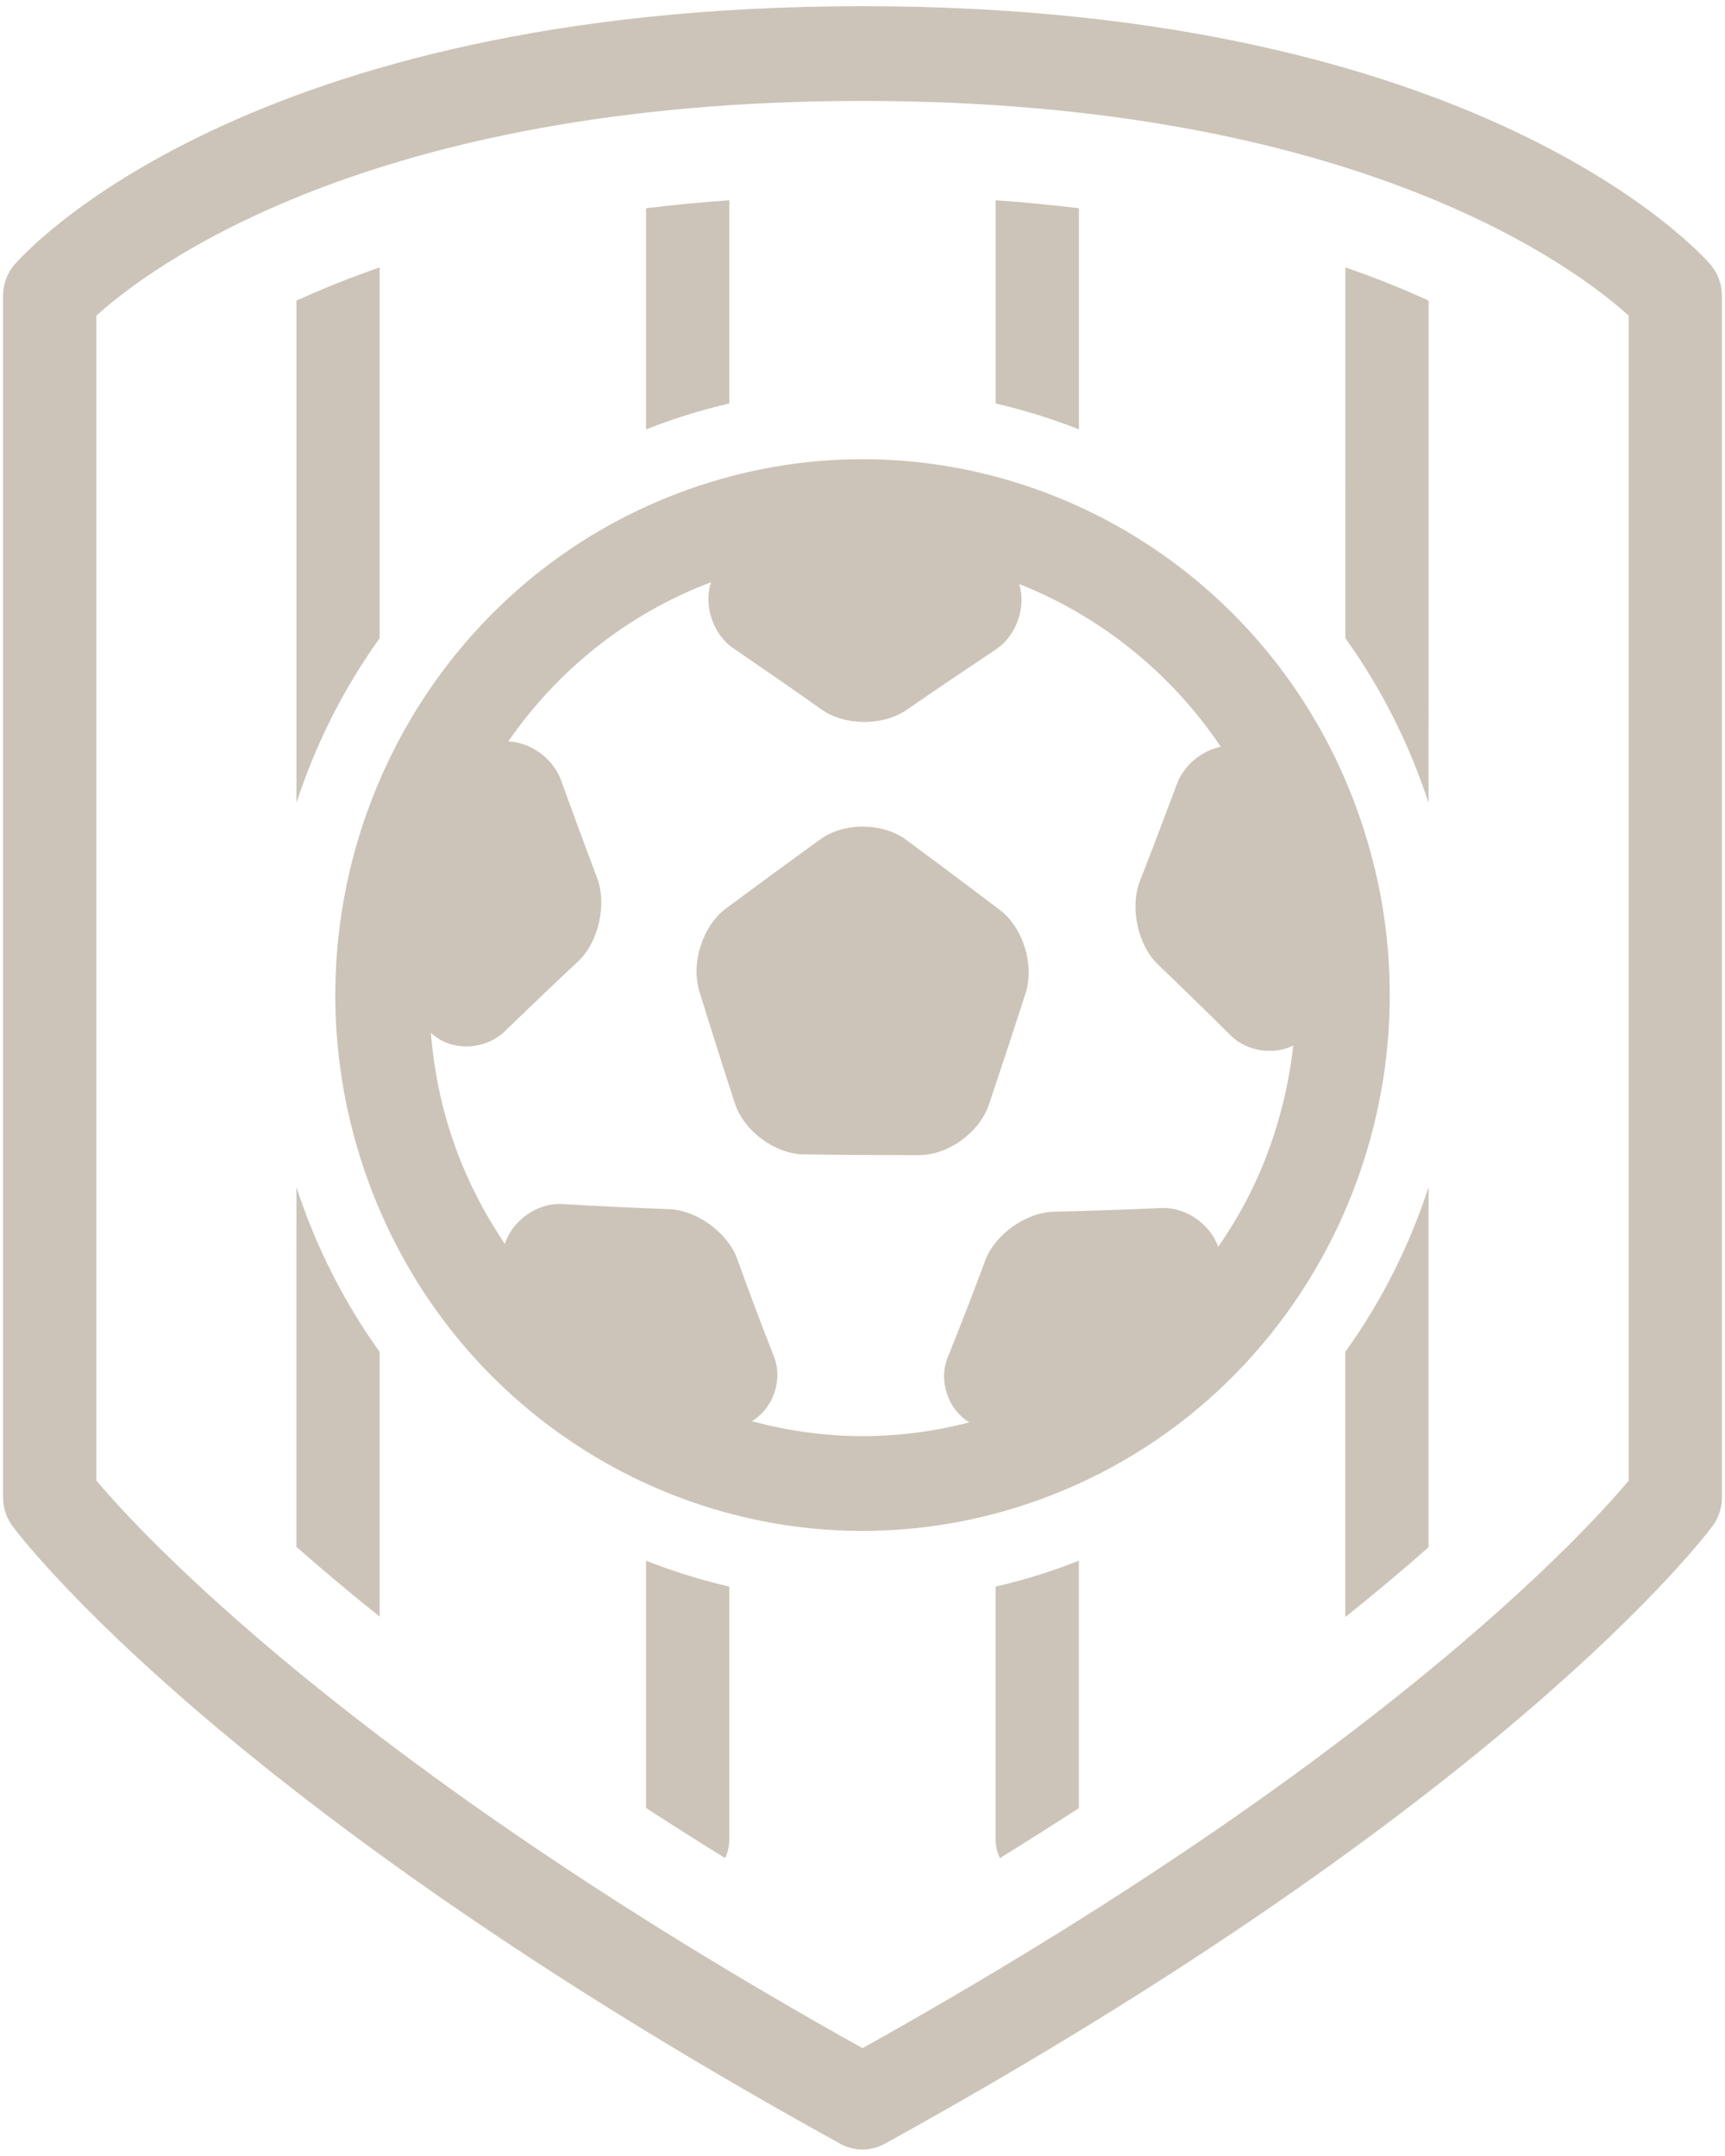<?xml version="1.0" encoding="UTF-8"?>
<svg width="64px" height="80px" viewBox="0 0 64 80" version="1.1" xmlns="http://www.w3.org/2000/svg" xmlns:xlink="http://www.w3.org/1999/xlink">
    <!-- Generator: Sketch 50.2 (55047) - http://www.bohemiancoding.com/sketch -->
    <title>noun_372397_cc</title>
    <desc>Created with Sketch.</desc>
    <defs></defs>
    <g id="Page-1" stroke="none" stroke-width="1" fill="none" fill-rule="evenodd">
        <g id="Artboard-2" transform="translate(-808, -718)" fill="#CCC4B8" fill-rule="nonzero">
            <g id="noun_372397_cc" transform="translate(808, 718)">
                <path d="M63.457,9.811 C63.119,9.42 54.927,0.229 32,0.229 C9.073,0.229 0.881,9.42 0.543,9.811 C0.267,10.131 0.114,10.543 0.114,10.97 L0.114,55.567 C0.114,55.948 0.237,56.318 0.461,56.623 C0.767,57.036 8.201,66.87 31.175,79.547 C31.433,79.689 31.716,79.76 32,79.76 C32.284,79.76 32.567,79.689 32.825,79.547 C55.798,66.87 63.233,57.036 63.539,56.623 C63.765,56.318 63.886,55.947 63.886,55.567 L63.886,10.971 C63.886,10.543 63.733,10.131 63.457,9.811 Z M32,75.999 C13.049,65.422 5.232,56.903 3.574,54.937 L3.574,11.713 C5.455,10.006 13.61,3.745 32,3.745 C50.406,3.745 58.56,10.017 60.426,11.712 L60.426,54.94 C58.78,56.905 51.037,65.376 32,75.999 Z M49.914,9.92 C51.073,10.323 52.103,10.74 53.003,11.155 L53.002,29.793 C52.3,27.64 51.272,25.575 49.913,23.678 L49.914,9.92 Z M53.002,57.413 C52.112,58.198 51.077,59.068 49.912,60.003 L49.912,50.167 C51.271,48.271 52.299,46.205 53.002,44.053 L53.002,57.413 Z M40.03,67.09 C39.094,67.697 38.12,68.316 37.097,68.947 C37,68.741 36.94,68.513 36.94,68.27 L36.94,58.872 C37.995,58.629 39.027,58.308 40.029,57.912 L40.029,67.09 L40.03,67.09 Z M36.941,7.431 C38.02,7.506 39.044,7.608 40.03,7.726 L40.03,15.932 C39.028,15.537 37.995,15.216 36.941,14.972 L36.941,7.431 Z M23.97,7.727 C24.957,7.608 25.979,7.506 27.057,7.431 L27.057,14.972 C26.003,15.216 24.971,15.537 23.97,15.933 L23.97,7.727 Z M27.057,58.872 L27.057,68.271 C27.057,68.513 26.999,68.74 26.902,68.945 C25.879,68.313 24.905,67.693 23.969,67.086 L23.969,57.911 C24.971,58.307 26.003,58.628 27.057,58.872 Z M14.086,59.987 C12.922,59.053 11.887,58.182 10.997,57.397 L10.998,44.051 C11.701,46.203 12.728,48.269 14.086,50.165 L14.086,59.987 Z M10.998,29.793 L10.998,11.157 C11.898,10.741 12.929,10.324 14.086,9.923 L14.086,23.68 C12.728,25.575 11.701,27.64 10.998,29.793 Z M13.554,43.524 C16.385,51.695 23.936,56.806 32.001,56.806 C34.156,56.806 36.346,56.442 38.495,55.673 C48.682,52.028 54.034,40.677 50.448,30.321 C47.618,22.149 40.067,17.039 32.002,17.039 C29.846,17.039 27.656,17.404 25.507,18.172 C15.319,21.819 9.968,33.169 13.554,43.524 Z M16.152,38.458 C16.862,39.011 18.028,38.946 18.723,38.273 C19.594,37.428 20.506,36.556 21.453,35.669 C22.203,34.966 22.525,33.563 22.155,32.584 C21.689,31.347 21.242,30.133 20.816,28.952 C20.519,28.129 19.677,27.545 18.858,27.511 C20.665,24.896 23.232,22.796 26.382,21.603 C26.098,22.439 26.435,23.524 27.203,24.051 C28.27,24.781 29.371,25.543 30.493,26.334 C31.341,26.935 32.764,26.94 33.622,26.35 C34.756,25.568 35.87,24.817 36.95,24.097 C37.724,23.58 38.076,22.509 37.815,21.673 C40.835,22.866 43.449,24.968 45.29,27.707 C44.592,27.858 43.932,28.381 43.669,29.081 C43.229,30.258 42.771,31.465 42.291,32.696 C41.91,33.673 42.217,35.079 42.961,35.789 C43.899,36.687 44.803,37.568 45.664,38.425 C46.277,39.029 47.267,39.155 47.983,38.793 C47.78,40.573 47.302,42.329 46.518,43.994 C46.139,44.797 45.688,45.549 45.199,46.266 C44.903,45.429 44.006,44.784 43.088,44.825 C41.799,44.883 40.463,44.928 39.097,44.962 C38.064,44.986 36.91,45.812 36.555,46.767 C36.085,48.031 35.615,49.243 35.156,50.381 C34.81,51.247 35.184,52.308 35.952,52.772 C35.955,52.775 35.959,52.776 35.963,52.779 C34.665,53.116 33.339,53.289 32.003,53.289 C30.592,53.289 29.215,53.09 27.894,52.734 C27.898,52.731 27.901,52.73 27.905,52.727 C28.675,52.269 29.057,51.213 28.717,50.341 C28.266,49.195 27.806,47.976 27.349,46.705 C27.003,45.746 25.86,44.905 24.832,44.868 C23.472,44.816 22.144,44.753 20.864,44.678 C19.928,44.623 19.008,45.29 18.731,46.157 C17.948,44.996 17.295,43.726 16.82,42.354 C16.359,41.022 16.097,39.669 15.984,38.323 C16.041,38.369 16.093,38.412 16.152,38.458 Z M25.948,36.783 C25.623,35.735 26.068,34.353 26.939,33.706 C28.092,32.85 29.262,31.993 30.43,31.147 C31.313,30.508 32.748,30.516 33.623,31.164 C34.782,32.022 35.945,32.891 37.091,33.761 C37.959,34.418 38.389,35.806 38.052,36.852 C37.606,38.236 37.149,39.623 36.688,40.99 C36.34,42.025 35.178,42.862 34.102,42.862 C32.678,42.863 31.245,42.855 29.824,42.835 C28.748,42.82 27.598,41.968 27.261,40.931 C26.815,39.559 26.375,38.17 25.948,36.783 Z" id="Shape"></path>
            </g>
        </g>
    </g>
</svg>